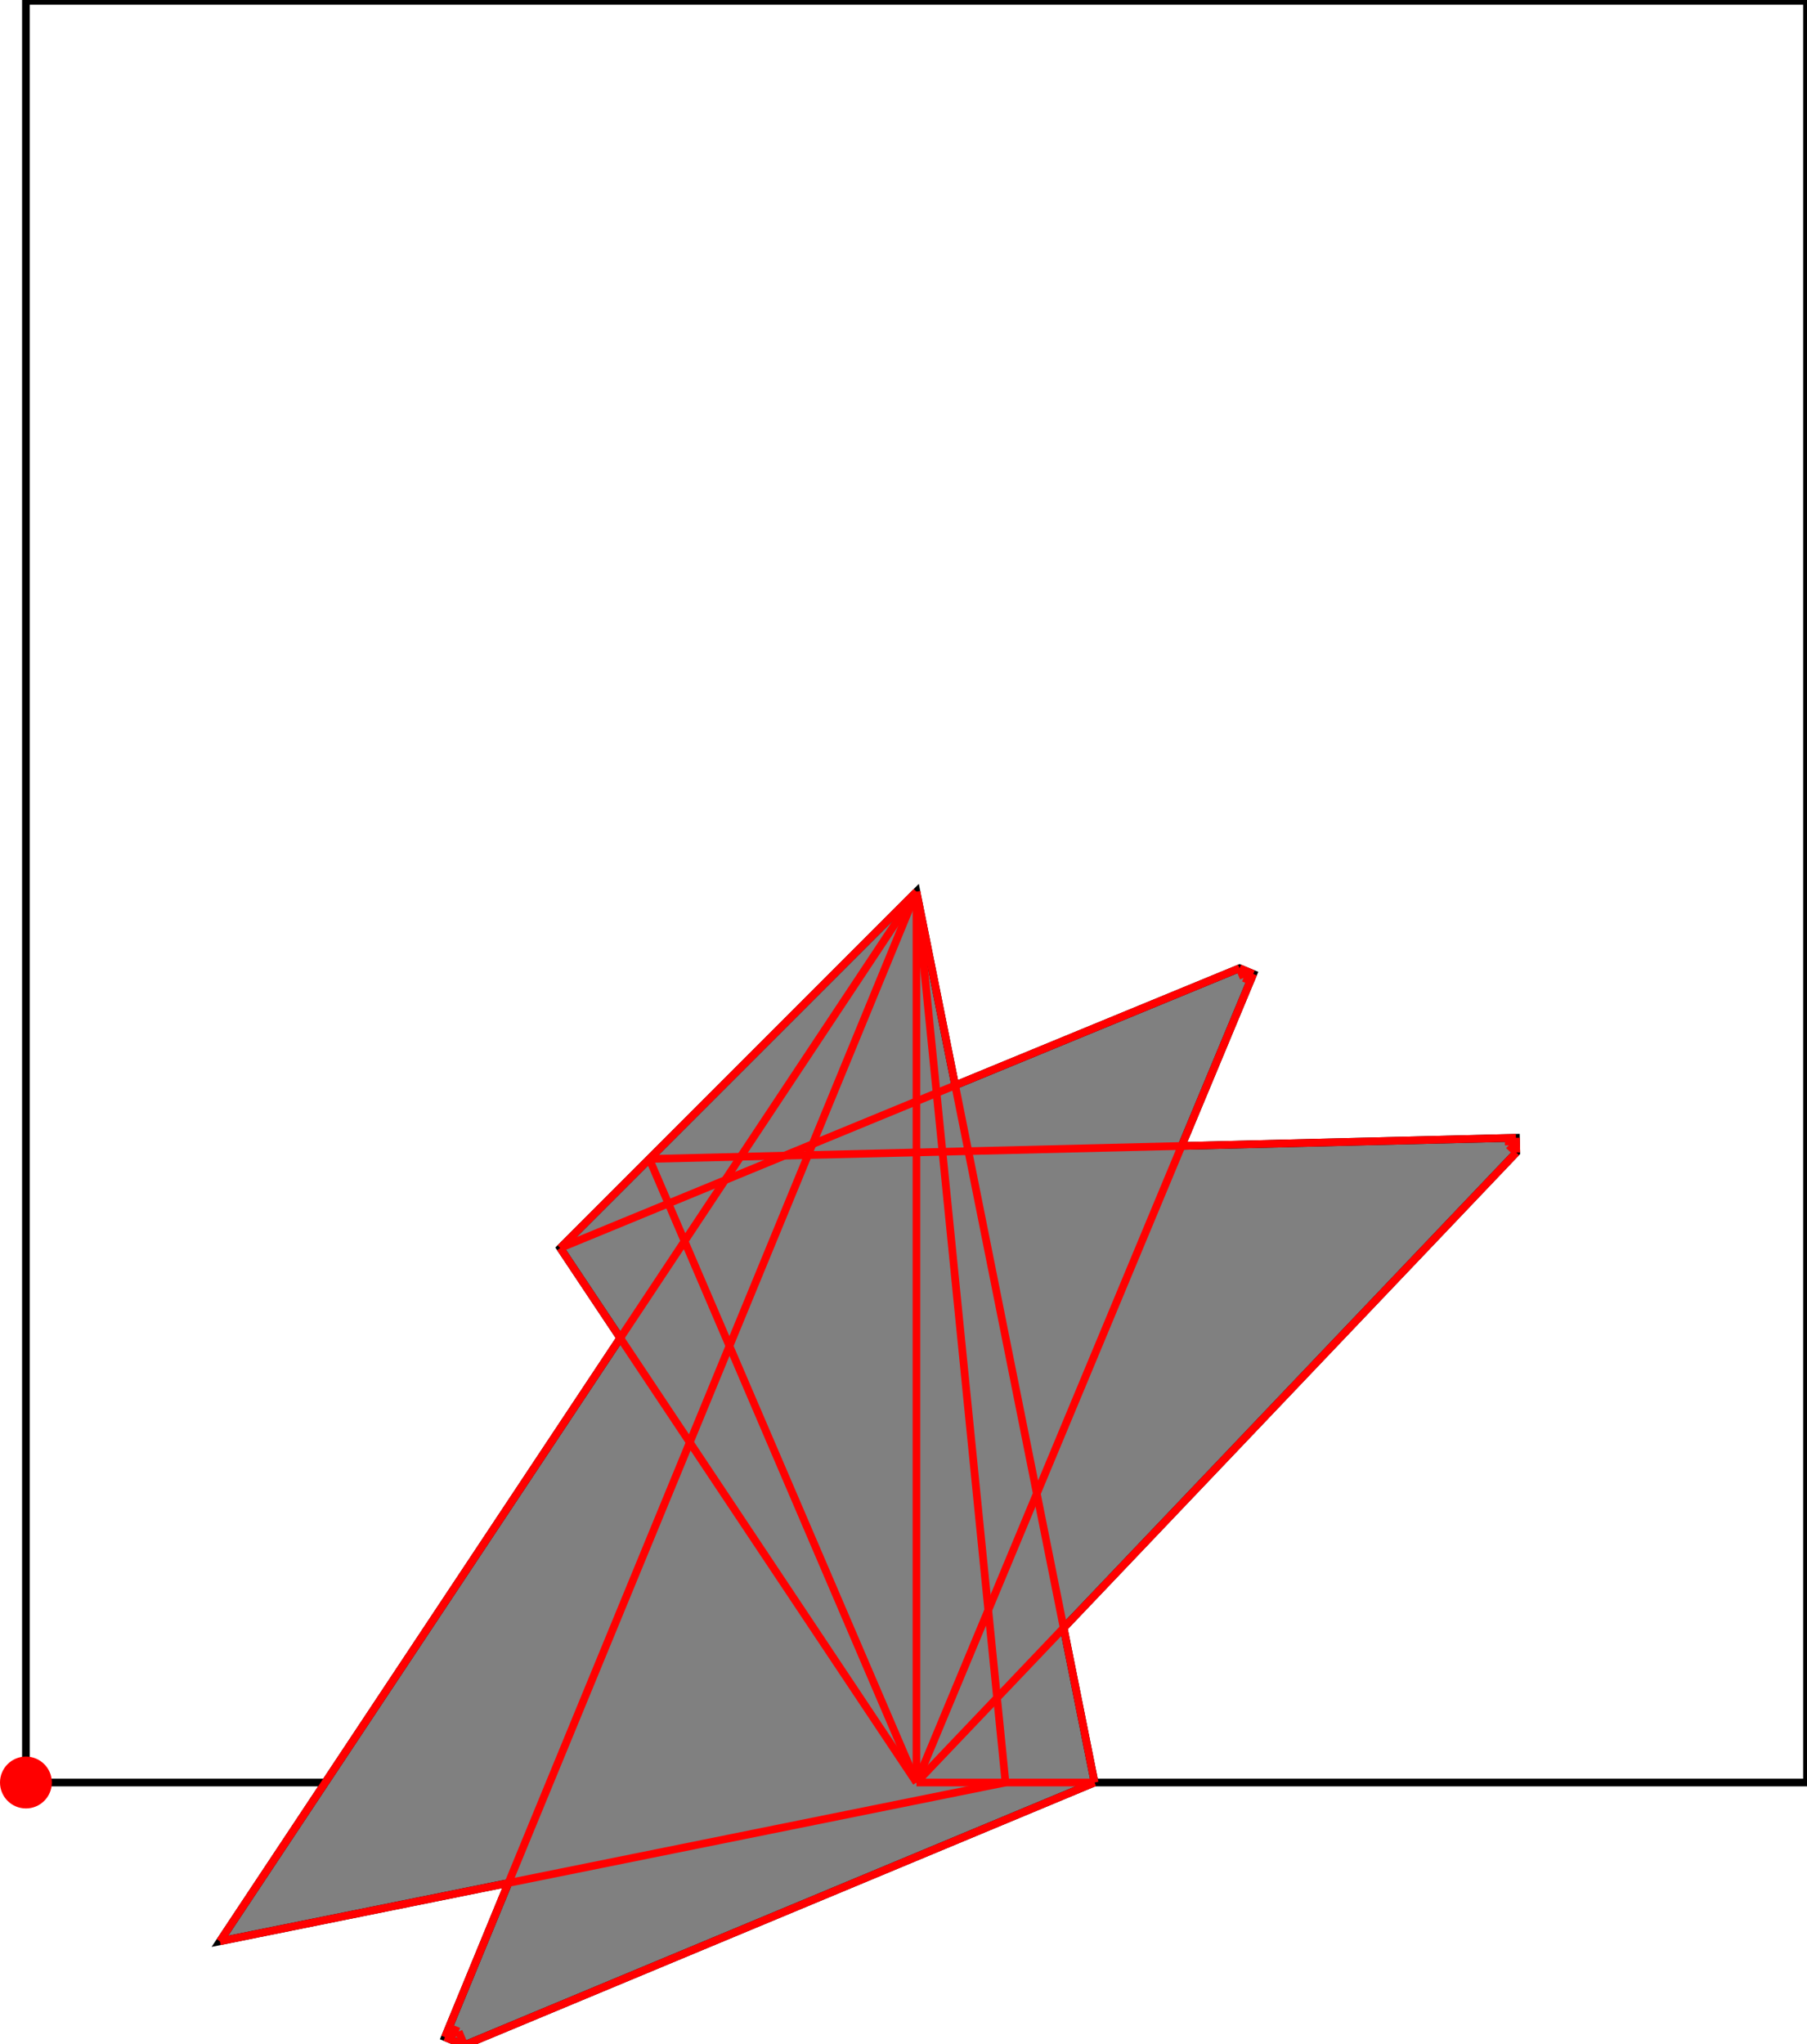 <?xml version="1.0" encoding="UTF-8"?>
<!DOCTYPE svg PUBLIC "-//W3C//DTD SVG 1.1//EN"
    "http://www.w3.org/Graphics/SVG/1.1/DTD/svg11.dtd"><svg xmlns="http://www.w3.org/2000/svg" height="565.486" stroke-opacity="1" viewBox="0 0 500 565" font-size="1" width="500" xmlns:xlink="http://www.w3.org/1999/xlink" stroke="rgb(0,0,0)" version="1.1"><defs></defs><g stroke-linejoin="miter" stroke-opacity="1.0" fill-opacity="0.0" stroke="rgb(0,0,0)" stroke-width="2.127" fill="rgb(0,0,0)" stroke-linecap="butt" stroke-miterlimit="10.0"><path d="M 500,492.826 l -0,-492.826 h -492.826 l -0,492.826 Z"/></g><g stroke-linejoin="miter" stroke-opacity="1.0" fill-opacity="1.0" stroke="rgb(0,0,0)" stroke-width="2.127" fill="rgb(128,128,128)" stroke-linecap="butt" stroke-miterlimit="10.0"><path d="M 128.485,565.486 l 174.385,-72.66 l -8.553,-42.766 l 125.245,-131.507 l -0.099,-4.064 l -92.508,2.256 l 19.827,-47.586 l -3.791,-1.58 l -78.69,32.402 l -10.714,-53.568 l -98.565,98.565 l 16.6,24.901 l -110.774,166.862 l 79.833,-16.128 l -17.567,42.661 l 5.37,2.211 Z"/></g><g stroke-linejoin="miter" stroke-opacity="1.0" fill-opacity="1.0" stroke="rgb(0,0,0)" stroke-width="0.0" fill="rgb(255,0,0)" stroke-linecap="butt" stroke-miterlimit="10.0"><path d="M 14.348,492.826 c 0,-3.962 -3.212,-7.174 -7.174 -7.174c -3.962,-0 -7.174,3.212 -7.174 7.174c -0,3.962 3.212,7.174 7.174 7.174c 3.962,0 7.174,-3.212 7.174 -7.174Z"/></g><g stroke-linejoin="miter" stroke-opacity="1.0" fill-opacity="0.0" stroke="rgb(255,0,0)" stroke-width="2.127" fill="rgb(0,0,0)" stroke-linecap="butt" stroke-miterlimit="10.0"><path d="M 346.782,269.159 l -3.791,-1.58 "/></g><g stroke-linejoin="miter" stroke-opacity="1.0" fill-opacity="0.0" stroke="rgb(255,0,0)" stroke-width="2.127" fill="rgb(0,0,0)" stroke-linecap="butt" stroke-miterlimit="10.0"><path d="M 345.992,271.054 l -1.895,-0.79 "/></g><g stroke-linejoin="miter" stroke-opacity="1.0" fill-opacity="0.0" stroke="rgb(255,0,0)" stroke-width="2.127" fill="rgb(0,0,0)" stroke-linecap="butt" stroke-miterlimit="10.0"><path d="M 419.562,318.552 l -2.082,-1.983 "/></g><g stroke-linejoin="miter" stroke-opacity="1.0" fill-opacity="0.0" stroke="rgb(255,0,0)" stroke-width="2.127" fill="rgb(0,0,0)" stroke-linecap="butt" stroke-miterlimit="10.0"><path d="M 179.663,320.337 l 239.799,-5.849 "/></g><g stroke-linejoin="miter" stroke-opacity="1.0" fill-opacity="0.0" stroke="rgb(255,0,0)" stroke-width="2.127" fill="rgb(0,0,0)" stroke-linecap="butt" stroke-miterlimit="10.0"><path d="M 344.096,270.264 l -1.106,-2.685 "/></g><g stroke-linejoin="miter" stroke-opacity="1.0" fill-opacity="0.0" stroke="rgb(255,0,0)" stroke-width="2.127" fill="rgb(0,0,0)" stroke-linecap="butt" stroke-miterlimit="10.0"><path d="M 253.587,492.826 l -98.565,-147.848 "/></g><g stroke-linejoin="miter" stroke-opacity="1.0" fill-opacity="0.0" stroke="rgb(255,0,0)" stroke-width="2.127" fill="rgb(0,0,0)" stroke-linecap="butt" stroke-miterlimit="10.0"><path d="M 253.587,492.826 l -73.924,-172.489 "/></g><g stroke-linejoin="miter" stroke-opacity="1.0" fill-opacity="0.0" stroke="rgb(255,0,0)" stroke-width="2.127" fill="rgb(0,0,0)" stroke-linecap="butt" stroke-miterlimit="10.0"><path d="M 155.022,344.978 l 187.969,-77.399 "/></g><g stroke-linejoin="miter" stroke-opacity="1.0" fill-opacity="0.0" stroke="rgb(255,0,0)" stroke-width="2.127" fill="rgb(0,0,0)" stroke-linecap="butt" stroke-miterlimit="10.0"><path d="M 344.096,270.264 l 2.685,-1.106 "/></g><g stroke-linejoin="miter" stroke-opacity="1.0" fill-opacity="0.0" stroke="rgb(255,0,0)" stroke-width="2.127" fill="rgb(0,0,0)" stroke-linecap="butt" stroke-miterlimit="10.0"><path d="M 302.87,492.826 l -49.283,-246.413 "/></g><g stroke-linejoin="miter" stroke-opacity="1.0" fill-opacity="0.0" stroke="rgb(255,0,0)" stroke-width="2.127" fill="rgb(0,0,0)" stroke-linecap="butt" stroke-miterlimit="10.0"><path d="M 128.485,565.486 l -1.58,-3.791 "/></g><g stroke-linejoin="miter" stroke-opacity="1.0" fill-opacity="0.0" stroke="rgb(255,0,0)" stroke-width="2.127" fill="rgb(0,0,0)" stroke-linecap="butt" stroke-miterlimit="10.0"><path d="M 278.228,492.826 l -24.641,-246.413 "/></g><g stroke-linejoin="miter" stroke-opacity="1.0" fill-opacity="0.0" stroke="rgb(255,0,0)" stroke-width="2.127" fill="rgb(0,0,0)" stroke-linecap="butt" stroke-miterlimit="10.0"><path d="M 419.562,318.552 l -0.099,-4.064 "/></g><g stroke-linejoin="miter" stroke-opacity="1.0" fill-opacity="0.0" stroke="rgb(255,0,0)" stroke-width="2.127" fill="rgb(0,0,0)" stroke-linecap="butt" stroke-miterlimit="10.0"><path d="M 417.48,316.57 l -0.05,-2.032 "/></g><g stroke-linejoin="miter" stroke-opacity="1.0" fill-opacity="0.0" stroke="rgb(255,0,0)" stroke-width="2.127" fill="rgb(0,0,0)" stroke-linecap="butt" stroke-miterlimit="10.0"><path d="M 253.587,492.826 v -246.413 "/></g><g stroke-linejoin="miter" stroke-opacity="1.0" fill-opacity="0.0" stroke="rgb(255,0,0)" stroke-width="2.127" fill="rgb(0,0,0)" stroke-linecap="butt" stroke-miterlimit="10.0"><path d="M 155.022,344.978 l 98.565,-98.565 "/></g><g stroke-linejoin="miter" stroke-opacity="1.0" fill-opacity="0.0" stroke="rgb(255,0,0)" stroke-width="2.127" fill="rgb(0,0,0)" stroke-linecap="butt" stroke-miterlimit="10.0"><path d="M 253.587,492.826 h 49.283 "/></g><g stroke-linejoin="miter" stroke-opacity="1.0" fill-opacity="0.0" stroke="rgb(255,0,0)" stroke-width="2.127" fill="rgb(0,0,0)" stroke-linecap="butt" stroke-miterlimit="10.0"><path d="M 126.906,561.695 l -2.685,-1.106 "/></g><g stroke-linejoin="miter" stroke-opacity="1.0" fill-opacity="0.0" stroke="rgb(255,0,0)" stroke-width="2.127" fill="rgb(0,0,0)" stroke-linecap="butt" stroke-miterlimit="10.0"><path d="M 128.485,565.486 l -5.37,-2.211 "/></g><g stroke-linejoin="miter" stroke-opacity="1.0" fill-opacity="0.0" stroke="rgb(255,0,0)" stroke-width="2.127" fill="rgb(0,0,0)" stroke-linecap="butt" stroke-miterlimit="10.0"><path d="M 60.848,536.741 l 192.739,-290.328 "/></g><g stroke-linejoin="miter" stroke-opacity="1.0" fill-opacity="0.0" stroke="rgb(255,0,0)" stroke-width="2.127" fill="rgb(0,0,0)" stroke-linecap="butt" stroke-miterlimit="10.0"><path d="M 123.115,563.274 l 130.472,-316.862 "/></g><g stroke-linejoin="miter" stroke-opacity="1.0" fill-opacity="0.0" stroke="rgb(255,0,0)" stroke-width="2.127" fill="rgb(0,0,0)" stroke-linecap="butt" stroke-miterlimit="10.0"><path d="M 60.848,536.741 l 217.38,-43.915 "/></g><g stroke-linejoin="miter" stroke-opacity="1.0" fill-opacity="0.0" stroke="rgb(255,0,0)" stroke-width="2.127" fill="rgb(0,0,0)" stroke-linecap="butt" stroke-miterlimit="10.0"><path d="M 253.587,492.826 l 93.195,-223.667 "/></g><g stroke-linejoin="miter" stroke-opacity="1.0" fill-opacity="0.0" stroke="rgb(255,0,0)" stroke-width="2.127" fill="rgb(0,0,0)" stroke-linecap="butt" stroke-miterlimit="10.0"><path d="M 123.115,563.274 l 3.791,-1.58 "/></g><g stroke-linejoin="miter" stroke-opacity="1.0" fill-opacity="0.0" stroke="rgb(255,0,0)" stroke-width="2.127" fill="rgb(0,0,0)" stroke-linecap="butt" stroke-miterlimit="10.0"><path d="M 128.485,565.486 l 174.385,-72.66 "/></g><g stroke-linejoin="miter" stroke-opacity="1.0" fill-opacity="0.0" stroke="rgb(255,0,0)" stroke-width="2.127" fill="rgb(0,0,0)" stroke-linecap="butt" stroke-miterlimit="10.0"><path d="M 417.48,316.57 l 1.983,-2.082 "/></g><g stroke-linejoin="miter" stroke-opacity="1.0" fill-opacity="0.0" stroke="rgb(255,0,0)" stroke-width="2.127" fill="rgb(0,0,0)" stroke-linecap="butt" stroke-miterlimit="10.0"><path d="M 253.587,492.826 l 165.975,-174.273 "/></g></svg>